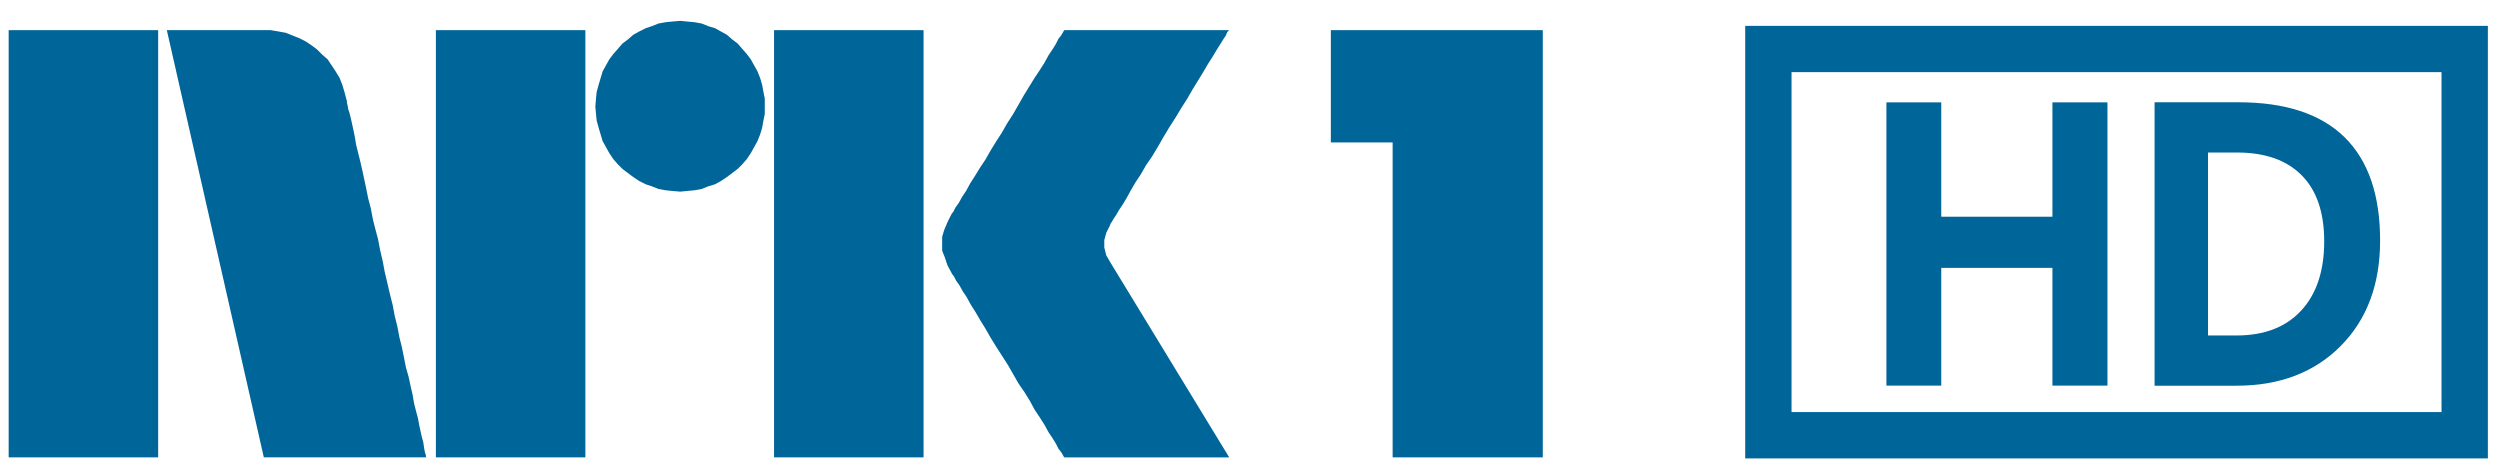 <?xml version="1.0" encoding="UTF-8" standalone="no"?>
<!-- Created with Inkscape (http://www.inkscape.org/) -->

<svg
   xmlns:dc="http://purl.org/dc/elements/1.1/"
   xmlns:cc="http://creativecommons.org/ns#"
   xmlns:rdf="http://www.w3.org/1999/02/22-rdf-syntax-ns#"
   xmlns:svg="http://www.w3.org/2000/svg"
   xmlns="http://www.w3.org/2000/svg"
   xmlns:sodipodi="http://sodipodi.sourceforge.net/DTD/sodipodi-0.dtd"
   xmlns:inkscape="http://www.inkscape.org/namespaces/inkscape"
   width="775"
   height="145"
   id="svg3771"
   version="1.1"
   inkscape:version="0.47 r22583"
   sodipodi:docname="Neues Dokument 4">
  <defs
     id="defs3773">
    <inkscape:perspective
       sodipodi:type="inkscape:persp3d"
       inkscape:vp_x="0 : 526.18109 : 1"
       inkscape:vp_y="0 : 1000 : 0"
       inkscape:vp_z="744.09448 : 526.18109 : 1"
       inkscape:persp3d-origin="372.04724 : 350.78739 : 1"
       id="perspective3779" />
    <inkscape:perspective
       id="perspective3755"
       inkscape:persp3d-origin="0.5 : 0.33333333 : 1"
       inkscape:vp_z="1 : 0.5 : 1"
       inkscape:vp_y="0 : 1000 : 0"
       inkscape:vp_x="0 : 0.5 : 1"
       sodipodi:type="inkscape:persp3d" />
  </defs>
  <sodipodi:namedview
     id="base"
     pagecolor="#ffffff"
     bordercolor="#666666"
     borderopacity="1.0"
     inkscape:pageopacity="0.0"
     inkscape:pageshadow="2"
     inkscape:zoom="0.84305376"
     inkscape:cx="387.5"
     inkscape:cy="73.686164"
     inkscape:document-units="px"
     inkscape:current-layer="layer1"
     showgrid="false"
     inkscape:window-width="1024"
     inkscape:window-height="749"
     inkscape:window-x="-4"
     inkscape:window-y="-4"
     inkscape:window-maximized="1" />
  <g
     inkscape:label="Ebene 1"
     inkscape:groupmode="layer"
     id="layer1"
     transform="translate(28.691,-440.925)">
    <g
       transform="matrix(0.798,0,0,0.798,-479.755,498.284)"
       id="g3734">
      <path
         id="path2570"
         d="m 626.684,105.797 0,-165.961 -58.073,0 0,165.961 58.073,0 z"
         style="fill:#006598;fill-opacity:1;fill-rule:nonzero;stroke:none" />
      <path
         id="path2572"
         d="m 734.571,105.797 58.073,0 0,-165.961 -58.073,0 0,165.961 z"
         style="fill:#006598;fill-opacity:1;fill-rule:nonzero;stroke:none" />
      <path
         id="path2574"
         d="m 924.02,105.797 0,-165.961 -58.073,0 0,165.961 58.073,0 z"
         style="fill:#006598;fill-opacity:1;fill-rule:nonzero;stroke:none" />
      <path
         id="path2576"
         d="m 826.456,-63.519 -2.581,0.259 -2.839,0.516 -2.581,1.033 -2.323,0.774 -2.581,1.29 -2.323,1.291 -2.065,1.806 -2.065,1.549 -1.807,2.065 -1.807,2.065 -1.549,2.064 -1.29,2.323 -1.291,2.323 -0.774,2.581 -0.774,2.582 -0.774,2.839 -0.258,2.582 -0.258,3.097 0.258,2.839 0.258,2.582 0.774,2.839 0.774,2.582 0.774,2.581 1.291,2.323 1.29,2.323 1.549,2.323 1.807,2.064 1.807,1.807 2.065,1.549 2.065,1.549 2.323,1.549 2.581,1.29 2.323,0.774 2.581,1.033 2.839,0.516 2.581,0.259 3.097,0.258 2.581,-0.258 2.839,-0.259 2.839,-0.516 2.581,-1.033 2.581,-0.774 2.323,-1.29 2.323,-1.549 2.065,-1.549 2.065,-1.549 1.807,-1.807 1.807,-2.064 1.549,-2.323 1.29,-2.323 1.291,-2.323 1.032,-2.581 0.774,-2.582 0.516,-2.839 0.516,-2.582 0,-2.839 0,-3.097 -0.516,-2.582 -0.516,-2.839 -0.774,-2.582 -1.032,-2.581 -1.291,-2.323 -1.29,-2.323 -1.549,-2.064 -1.807,-2.065 -1.807,-2.065 -2.065,-1.549 -2.065,-1.806 -2.323,-1.291 -2.323,-1.29 -2.581,-0.774 -2.581,-1.033 -2.839,-0.516 -2.839,-0.259 -2.581,-0.258 -3.097,0.258 z"
         style="fill:#006598;fill-opacity:1;fill-rule:nonzero;stroke:none" />
      <path
         id="path2578"
         d="m 994.999,27.334 -0.774,-3.097 0,-2.839 0.774,-2.839 1.549,-3.097 0,-0.259 0.516,-0.774 0.774,-1.29 1.032,-1.549 1.032,-1.807 1.549,-2.323 1.548,-2.581 1.549,-2.839 1.807,-3.097 2.065,-3.097 2.065,-3.613 2.323,-3.356 2.323,-3.872 2.065,-3.613 2.323,-3.872 2.323,-3.614 2.323,-3.872 2.323,-3.613 2.065,-3.614 2.065,-3.355 2.065,-3.356 1.807,-3.097 1.807,-2.839 1.549,-2.581 1.291,-2.065 1.29,-2.065 1.032,-1.549 0.516,-1.29 0.516,-0.516 0.258,-0.258 -64.01,0 -0.258,0.258 -0.258,0.516 -0.774,1.29 -1.032,1.291 -1.032,2.065 -1.291,2.064 -1.549,2.323 -1.549,2.839 -1.807,2.839 -2.065,3.097 -2.065,3.356 -2.065,3.355 -2.065,3.614 -2.065,3.613 -2.323,3.614 -2.065,3.614 -2.323,3.613 -2.065,3.355 -2.065,3.614 -2.065,3.097 -2.065,3.355 -1.807,2.839 -1.549,2.839 -1.549,2.323 -1.29,2.323 -1.291,1.806 -0.774,1.549 -0.774,1.032 -1.549,3.097 -1.291,3.097 -0.774,2.581 0,2.582 0,2.839 1.032,2.582 1.033,3.097 1.807,3.355 0.774,1.032 0.774,1.549 1.29,1.807 1.291,2.323 1.549,2.323 1.549,2.839 1.807,2.839 1.807,3.097 2.065,3.355 2.065,3.614 2.065,3.355 2.323,3.614 2.323,3.613 2.065,3.614 2.065,3.614 2.323,3.355 2.065,3.355 1.807,3.355 2.065,3.097 1.807,2.839 1.549,2.839 1.549,2.323 1.291,2.064 1.032,2.065 1.032,1.291 0.774,1.29 0.258,0.516 0.258,0.258 64.01,0 -45.943,-75.366 -1.807,-3.097 z"
         style="fill:#006598;fill-opacity:1;fill-rule:nonzero;stroke:none" />
      <path
         id="path2580"
         d="m 730.7,105.539 0,-0.516 -0.258,-0.774 -0.258,-1.032 -0.258,-1.549 -0.258,-1.806 -0.516,-1.807 -0.516,-2.323 -0.516,-2.323 -0.516,-2.839 -0.774,-2.839 -0.774,-3.097 -0.516,-3.097 -0.774,-3.355 -0.774,-3.614 -1.032,-3.613 -0.774,-3.872 -0.774,-3.872 -1.032,-4.13 -0.774,-4.129 -1.032,-4.129 -0.774,-4.129 -1.032,-4.13 -1.032,-4.387 -1.032,-4.388 -0.774,-4.129 -1.032,-4.388 -0.774,-4.129 -1.032,-3.872 -1.032,-4.129 -0.774,-4.13 -1.032,-3.872 -0.774,-3.872 -0.774,-3.613 -0.774,-3.614 -0.774,-3.355 -0.774,-3.097 -0.774,-3.097 -0.516,-3.097 -0.516,-2.581 -0.516,-2.323 -0.516,-2.323 -0.516,-2.065 -0.516,-1.549 -0.258,-1.549 -0.258,-1.032 0,-0.774 -0.258,-0.516 0,-0.258 -0.774,-2.839 -0.774,-2.581 -1.032,-2.582 -1.549,-2.581 -1.549,-2.323 -1.549,-2.323 -2.065,-1.806 -2.065,-2.065 -2.065,-1.549 -2.323,-1.549 -2.581,-1.29 -2.581,-1.033 -2.581,-1.032 -2.839,-0.516 -3.097,-0.516 -2.839,0 -0.774,0 -2.065,0 -3.097,0 -3.872,0 -4.13,0 -4.904,0 -4.388,0 -4.388,0 -3.872,0 -3.097,0 -2.065,0 -0.774,0 37.683,165.961 63.236,0 0,0 -0.258,-0.258 z"
         style="fill:#006598;fill-opacity:1;fill-rule:nonzero;stroke:none" />
      <path
         id="path2582"
         d="m 1082.238,-16.544 24.004,0 0,0 0,122.341 58.332,0 0,-165.961 -82.335,0 0,43.62 z"
         style="fill:#006598;fill-opacity:1;fill-rule:nonzero;stroke:none" />
      <g
         style="fill:#006598;fill-opacity:1;stroke:#006598;stroke-opacity:1"
         transform="translate(1.81,-694.226)"
         id="g3658">
        <path
           id="path2874"
           style="font-size:150.751px;font-style:normal;font-variant:normal;font-weight:bold;font-stretch:normal;text-align:start;line-height:100%;writing-mode:lr-tb;text-anchor:start;fill:#006598;fill-opacity:1;stroke:#006598;stroke-width:4.4;stroke-miterlimit:4;stroke-opacity:1;stroke-dasharray:none;font-family:Segoe Media Center Semibold;-inkscape-font-specification:Segoe Media Center Semibold Bold"
           d="m 1362.943,769.948 0,-45.744 -47.588,0 0,45.744 -16.904,0 0,-105.631 16.904,0 0,44.418 47.588,0 0,-44.418 16.976,0 0,105.631 z" />
        <path
           id="path2876"
           style="font-size:150.751px;font-style:normal;font-variant:normal;font-weight:bold;font-stretch:normal;text-align:start;line-height:100%;writing-mode:lr-tb;text-anchor:start;fill:#006598;fill-opacity:1;stroke:#006598;stroke-width:4.4;stroke-miterlimit:4;stroke-opacity:1;stroke-dasharray:none;font-family:Segoe Media Center Semibold;-inkscape-font-specification:Segoe Media Center Semibold Bold"
           d="m 1402.625,769.983 0,-105.701 30.44,0 c 17.59,10e-5 30.783,4.3 39.579,12.899 8.795,8.6 13.193,21.474 13.193,38.624 -10e-5,16.413 -4.89,29.546 -14.67,39.398 -9.78,9.853 -22.733,14.779 -38.857,14.779 z m 16.354,-90.59 0,75.48 13.193,0 c 11.452,2e-5 20.373,-3.44 26.764,-10.319 6.39,-6.88 9.585,-16.364 9.585,-28.452 -10e-5,-11.843 -3.138,-20.921 -9.414,-27.236 -6.276,-6.314 -15.163,-9.472 -26.661,-9.472 z" />
      </g>
      <path
         id="rect3662"
         d="m 1243.206,-61.825 0,168.031 288.5,0 0,-168.031 -288.5,0 z m 18,17.969 252.5,0 0,132.062 -252.5,0 c 10e-5,-44.021 0,-88.042 0,-132.062 z"
         style="fill:#006598;fill-opacity:1;stroke:none" />
    </g>
  </g>
</svg>
